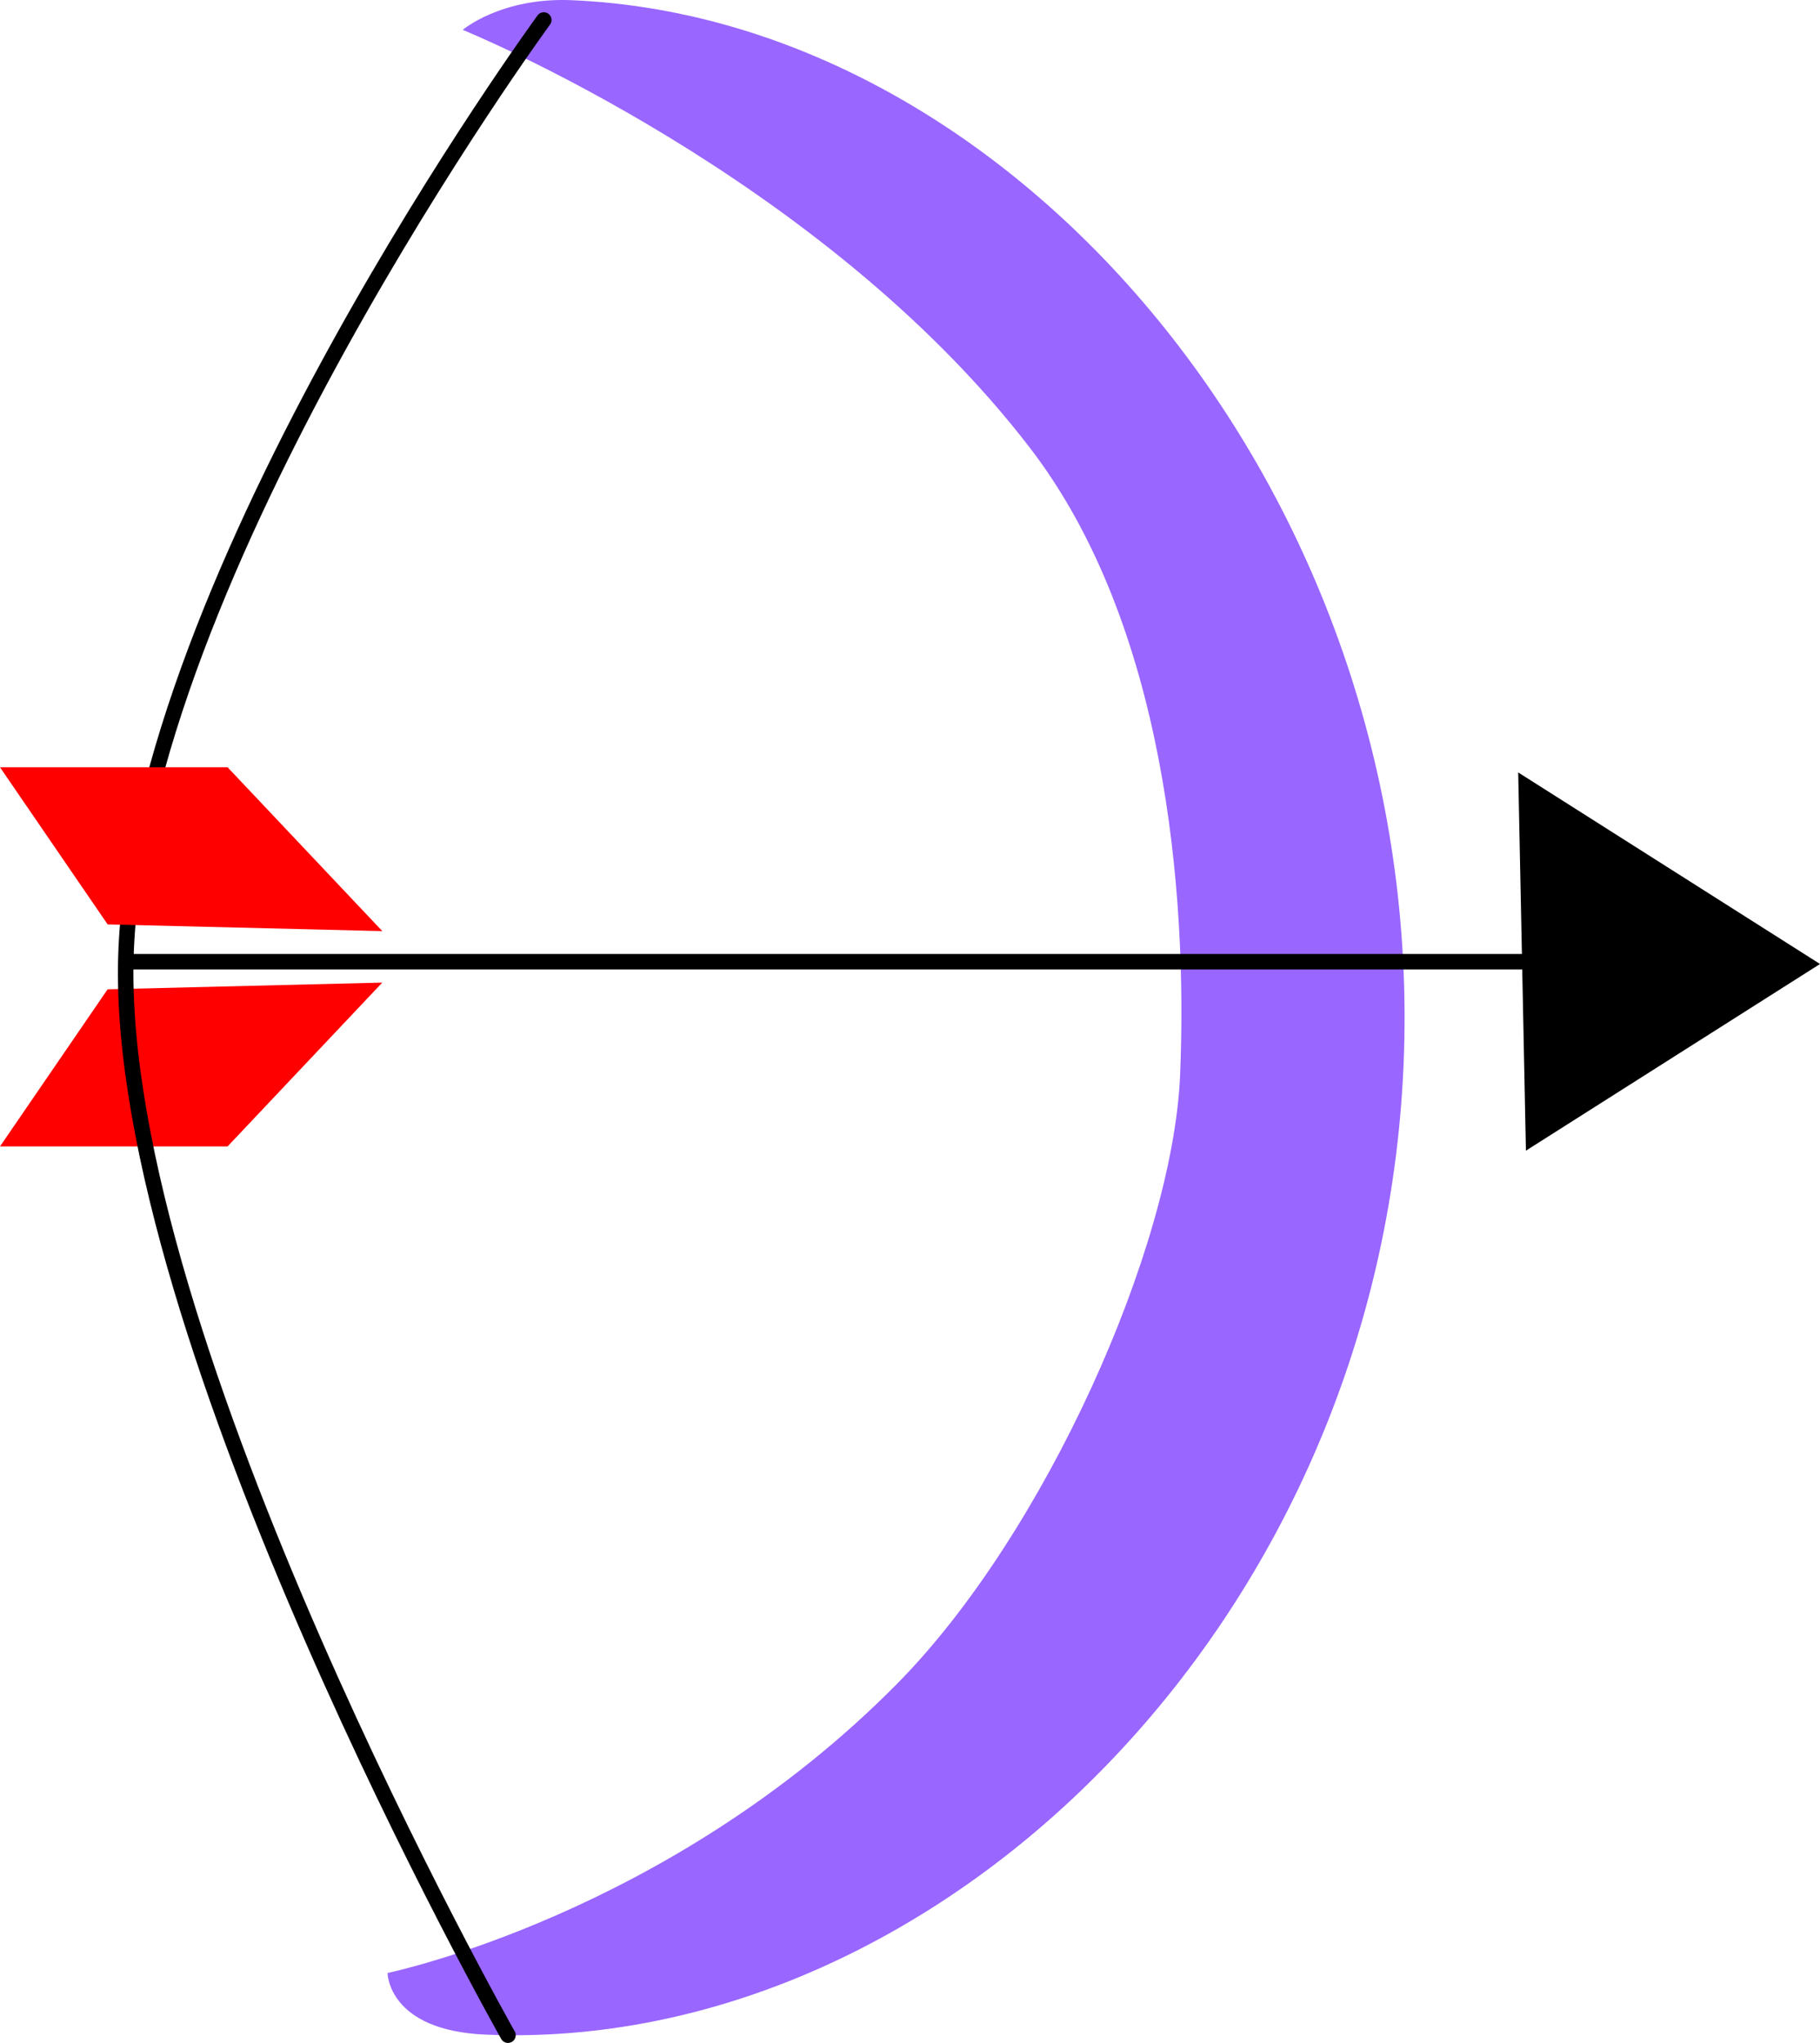 <svg version="1.1" xmlns="http://www.w3.org/2000/svg" xmlns:xlink="http://www.w3.org/1999/xlink" width="58.806" height="66.002" viewBox="0,0,58.806,66.002"><g transform="translate(-211.048,-148.929)"><g data-paper-data="{&quot;isPaintingLayer&quot;:true}" fill-rule="nonzero" stroke-linejoin="miter" stroke-miterlimit="10" stroke-dasharray="" stroke-dashoffset="0" style="mix-blend-mode: normal"><path d="M223.4,180.674l-5,5.294h-7.353l3.478,-5.077z" data-paper-data="{&quot;index&quot;:null}" fill="#ff0000" stroke="#000000" stroke-width="0" stroke-linecap="butt"/><path d="M256.399,183.32c-0.766,18.15 -15.121,31.956 -29.659,31.342c-3.163,-0.134 -3.17,-1.991 -3.17,-1.991c0,0 9.088,-1.871 16.469,-9.349c4.763,-4.825 8.903,-14.083 9.139,-19.652c0.252,-5.97 -0.506,-14.6 -4.835,-20.25c-6.768,-8.834 -18.344,-13.526 -18.344,-13.526c0,0 1.237,-1.055 3.516,-0.959c14.538,0.614 27.65,16.235 26.884,34.384z" fill="#9966ff" stroke="none" stroke-width="0" stroke-linecap="butt"/><path d="M227.461,214.681c0,0 -12.702,-22.485 -12.345,-34.834c0.356,-12.298 13.502,-30.272 13.502,-30.272" fill="none" stroke="#000000" stroke-width="0.5" stroke-linecap="round"/><path d="M215.126,180h49.748" fill="none" stroke="#000000" stroke-width="0.5" stroke-linecap="round"/><path d="M260.593,185.655l-0.231,-11.31l9.026,5.728z" fill="#000000" stroke="#000000" stroke-width="0.5" stroke-linecap="butt"/><path d="M214.526,178.794l-3.478,-5.077h7.353l5,5.294z" fill="#ff0000" stroke="#000000" stroke-width="0" stroke-linecap="butt"/></g></g></svg>